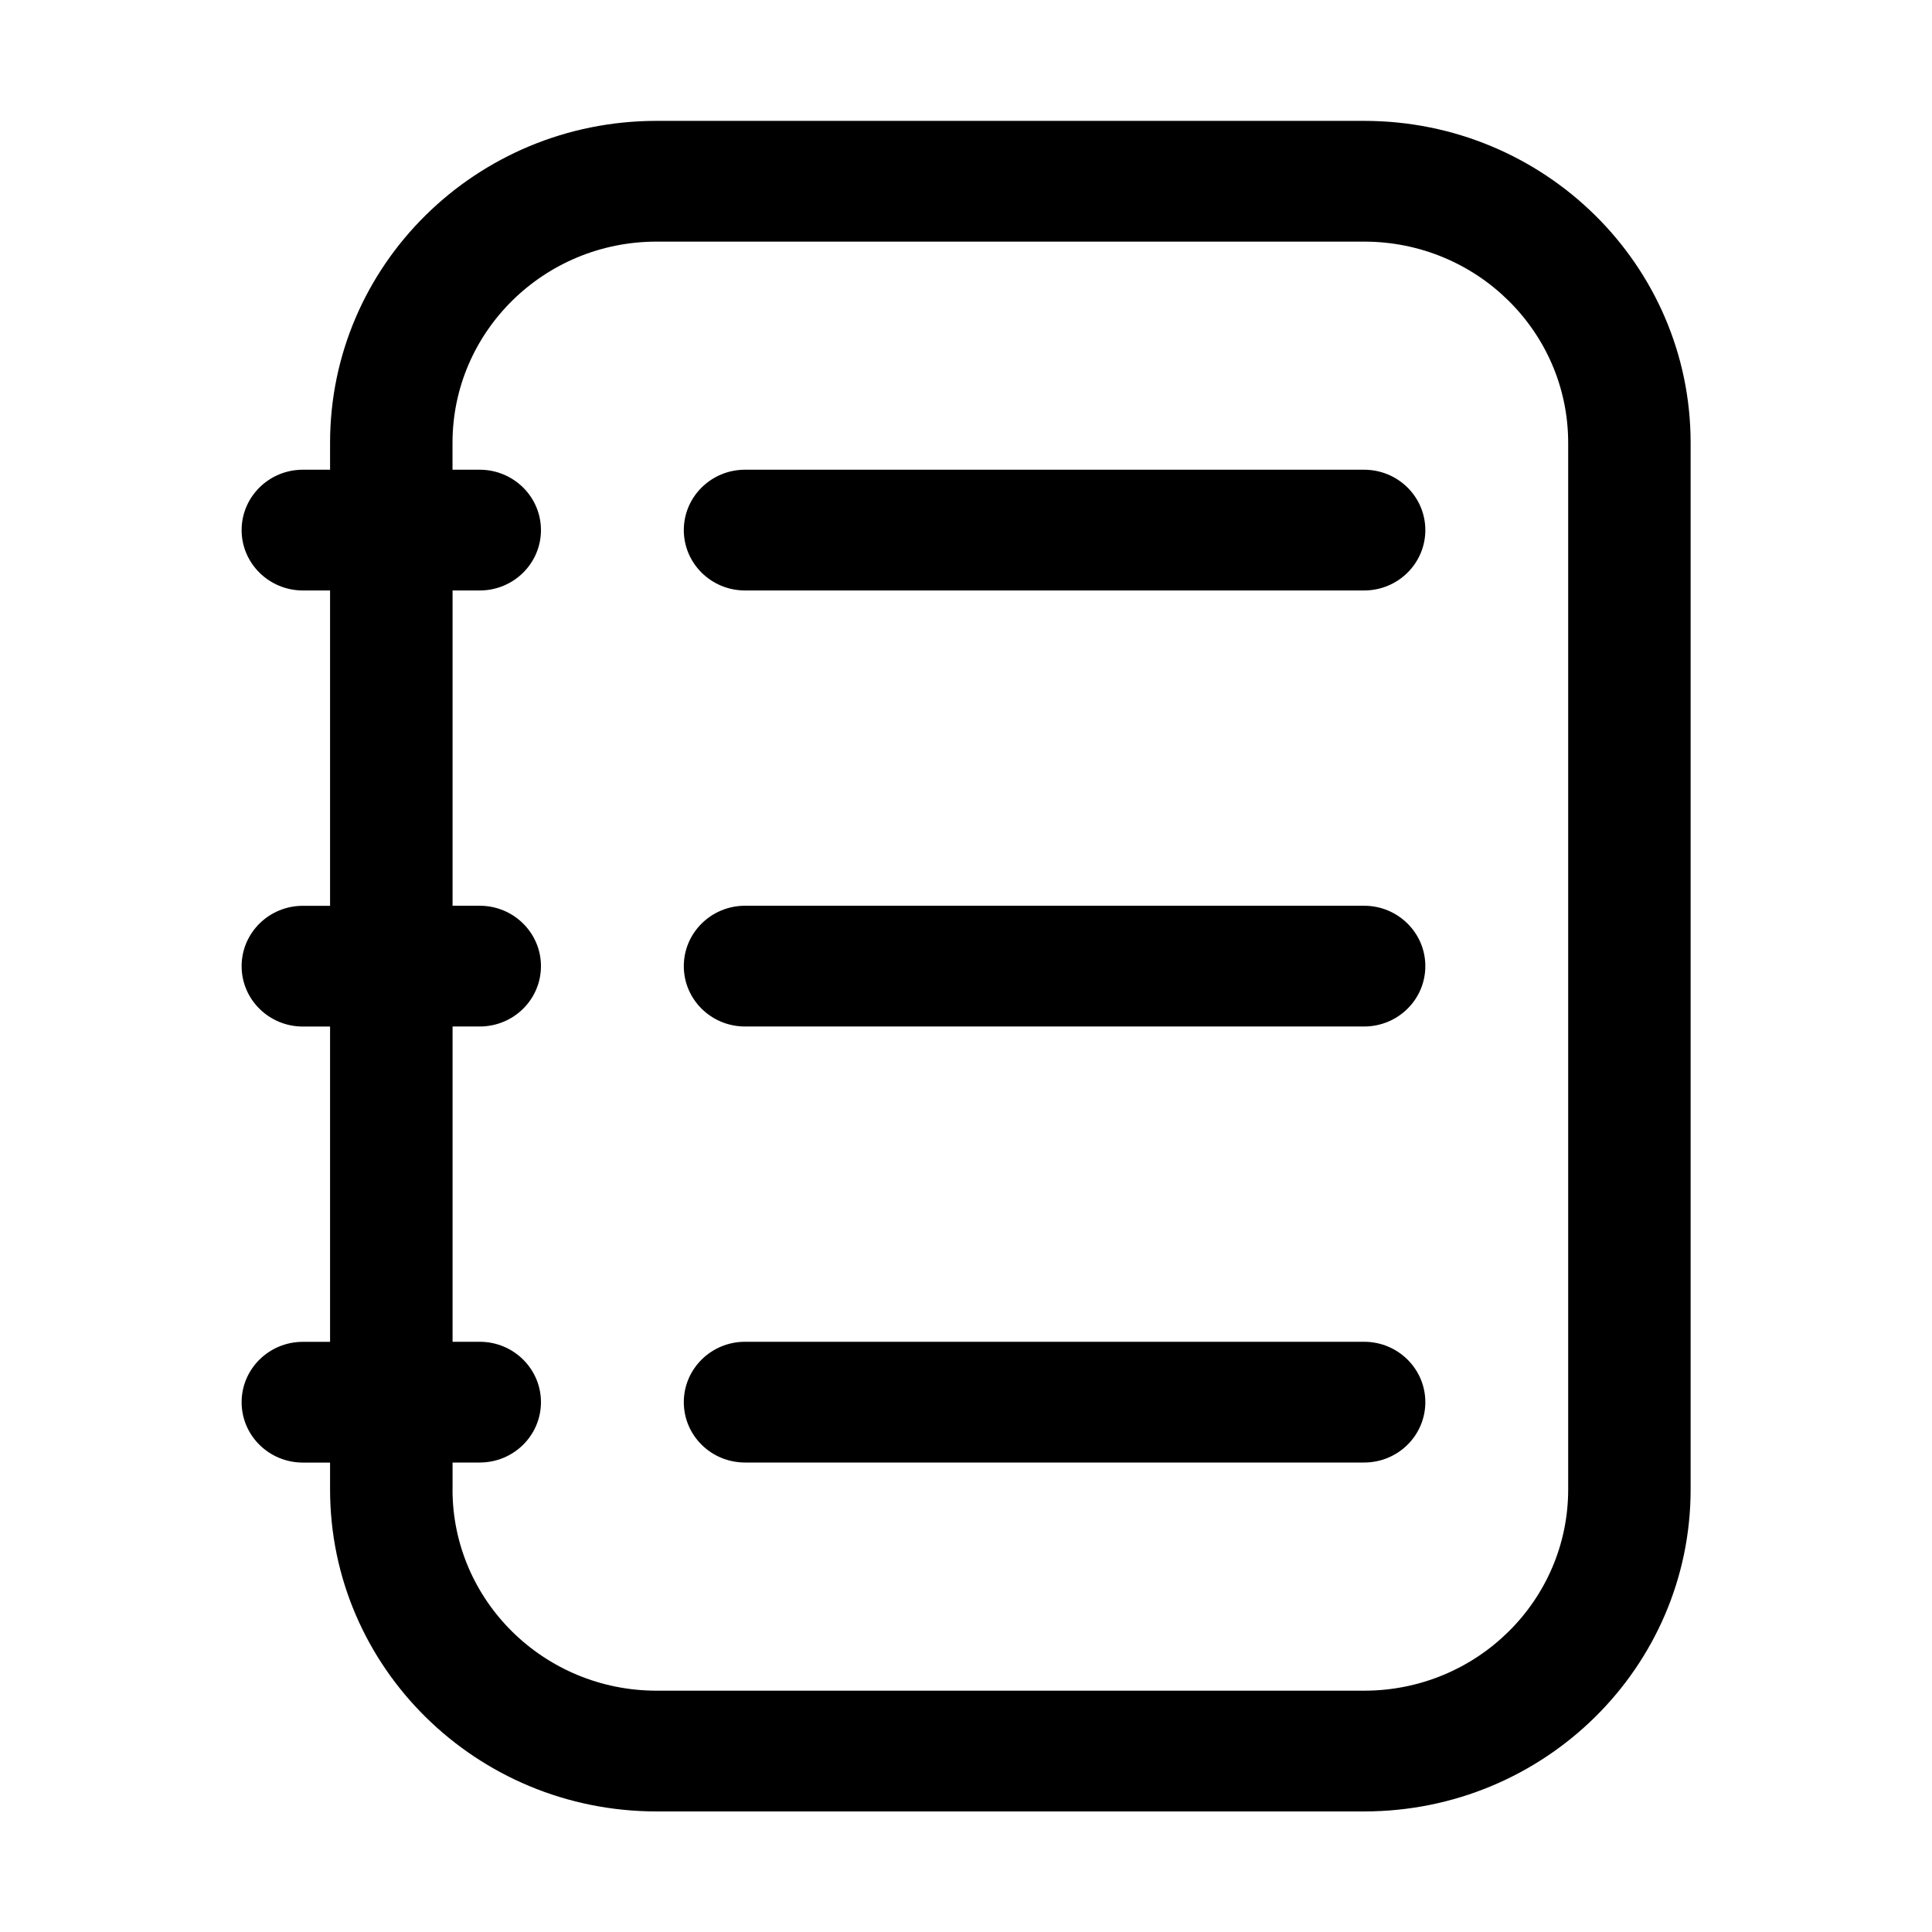 <svg xmlns="http://www.w3.org/2000/svg" width="32" height="32" fill="none"><path fill="currentColor" d="M12.34 7.78c-.56 0-1.014.448-1.014 1s.454 1 1.014 1h10.254c.56 0 1.014-.448 1.014-1s-.454-1-1.014-1H12.34ZM12.34 15.002c-.56 0-1.014.448-1.014 1 0 .553.454 1 1.014 1h10.254c.56 0 1.014-.447 1.014-1 0-.552-.454-1-1.014-1H12.34ZM12.34 22.224c-.56 0-1.014.448-1.014 1 0 .553.454 1 1.014 1h10.254c.56 0 1.014-.447 1.014-1 0-.552-.454-1-1.014-1H12.34Z"/><path fill="currentColor" d="M5.467 7.335c0-2.945 2.421-5.333 5.408-5.333h11.719c2.987 0 5.408 2.388 5.408 5.333V24.67c0 2.945-2.421 5.333-5.408 5.333H10.875c-2.987 0-5.408-2.388-5.408-5.333v-.445h-.45c-.56 0-1.015-.447-1.015-1 0-.552.454-1 1.014-1h.451v-5.222h-.45c-.56 0-1.015-.447-1.015-1 0-.552.454-1 1.014-1h.451V9.78h-.45c-.56 0-1.015-.448-1.015-1s.454-1 1.014-1h.451v-.445ZM7.495 24.67c0 1.84 1.514 3.333 3.38 3.333h11.719c1.867 0 3.38-1.492 3.38-3.333V7.335c0-1.84-1.513-3.333-3.38-3.333H10.875c-1.866 0-3.38 1.493-3.38 3.333v.445h.45c.56 0 1.015.448 1.015 1s-.454 1-1.014 1h-.45v5.222h.45c.56 0 1.014.448 1.014 1 0 .553-.454 1-1.014 1h-.45v5.222h.45c.56 0 1.014.448 1.014 1 0 .553-.454 1-1.014 1h-.45v.445Z"/></svg>